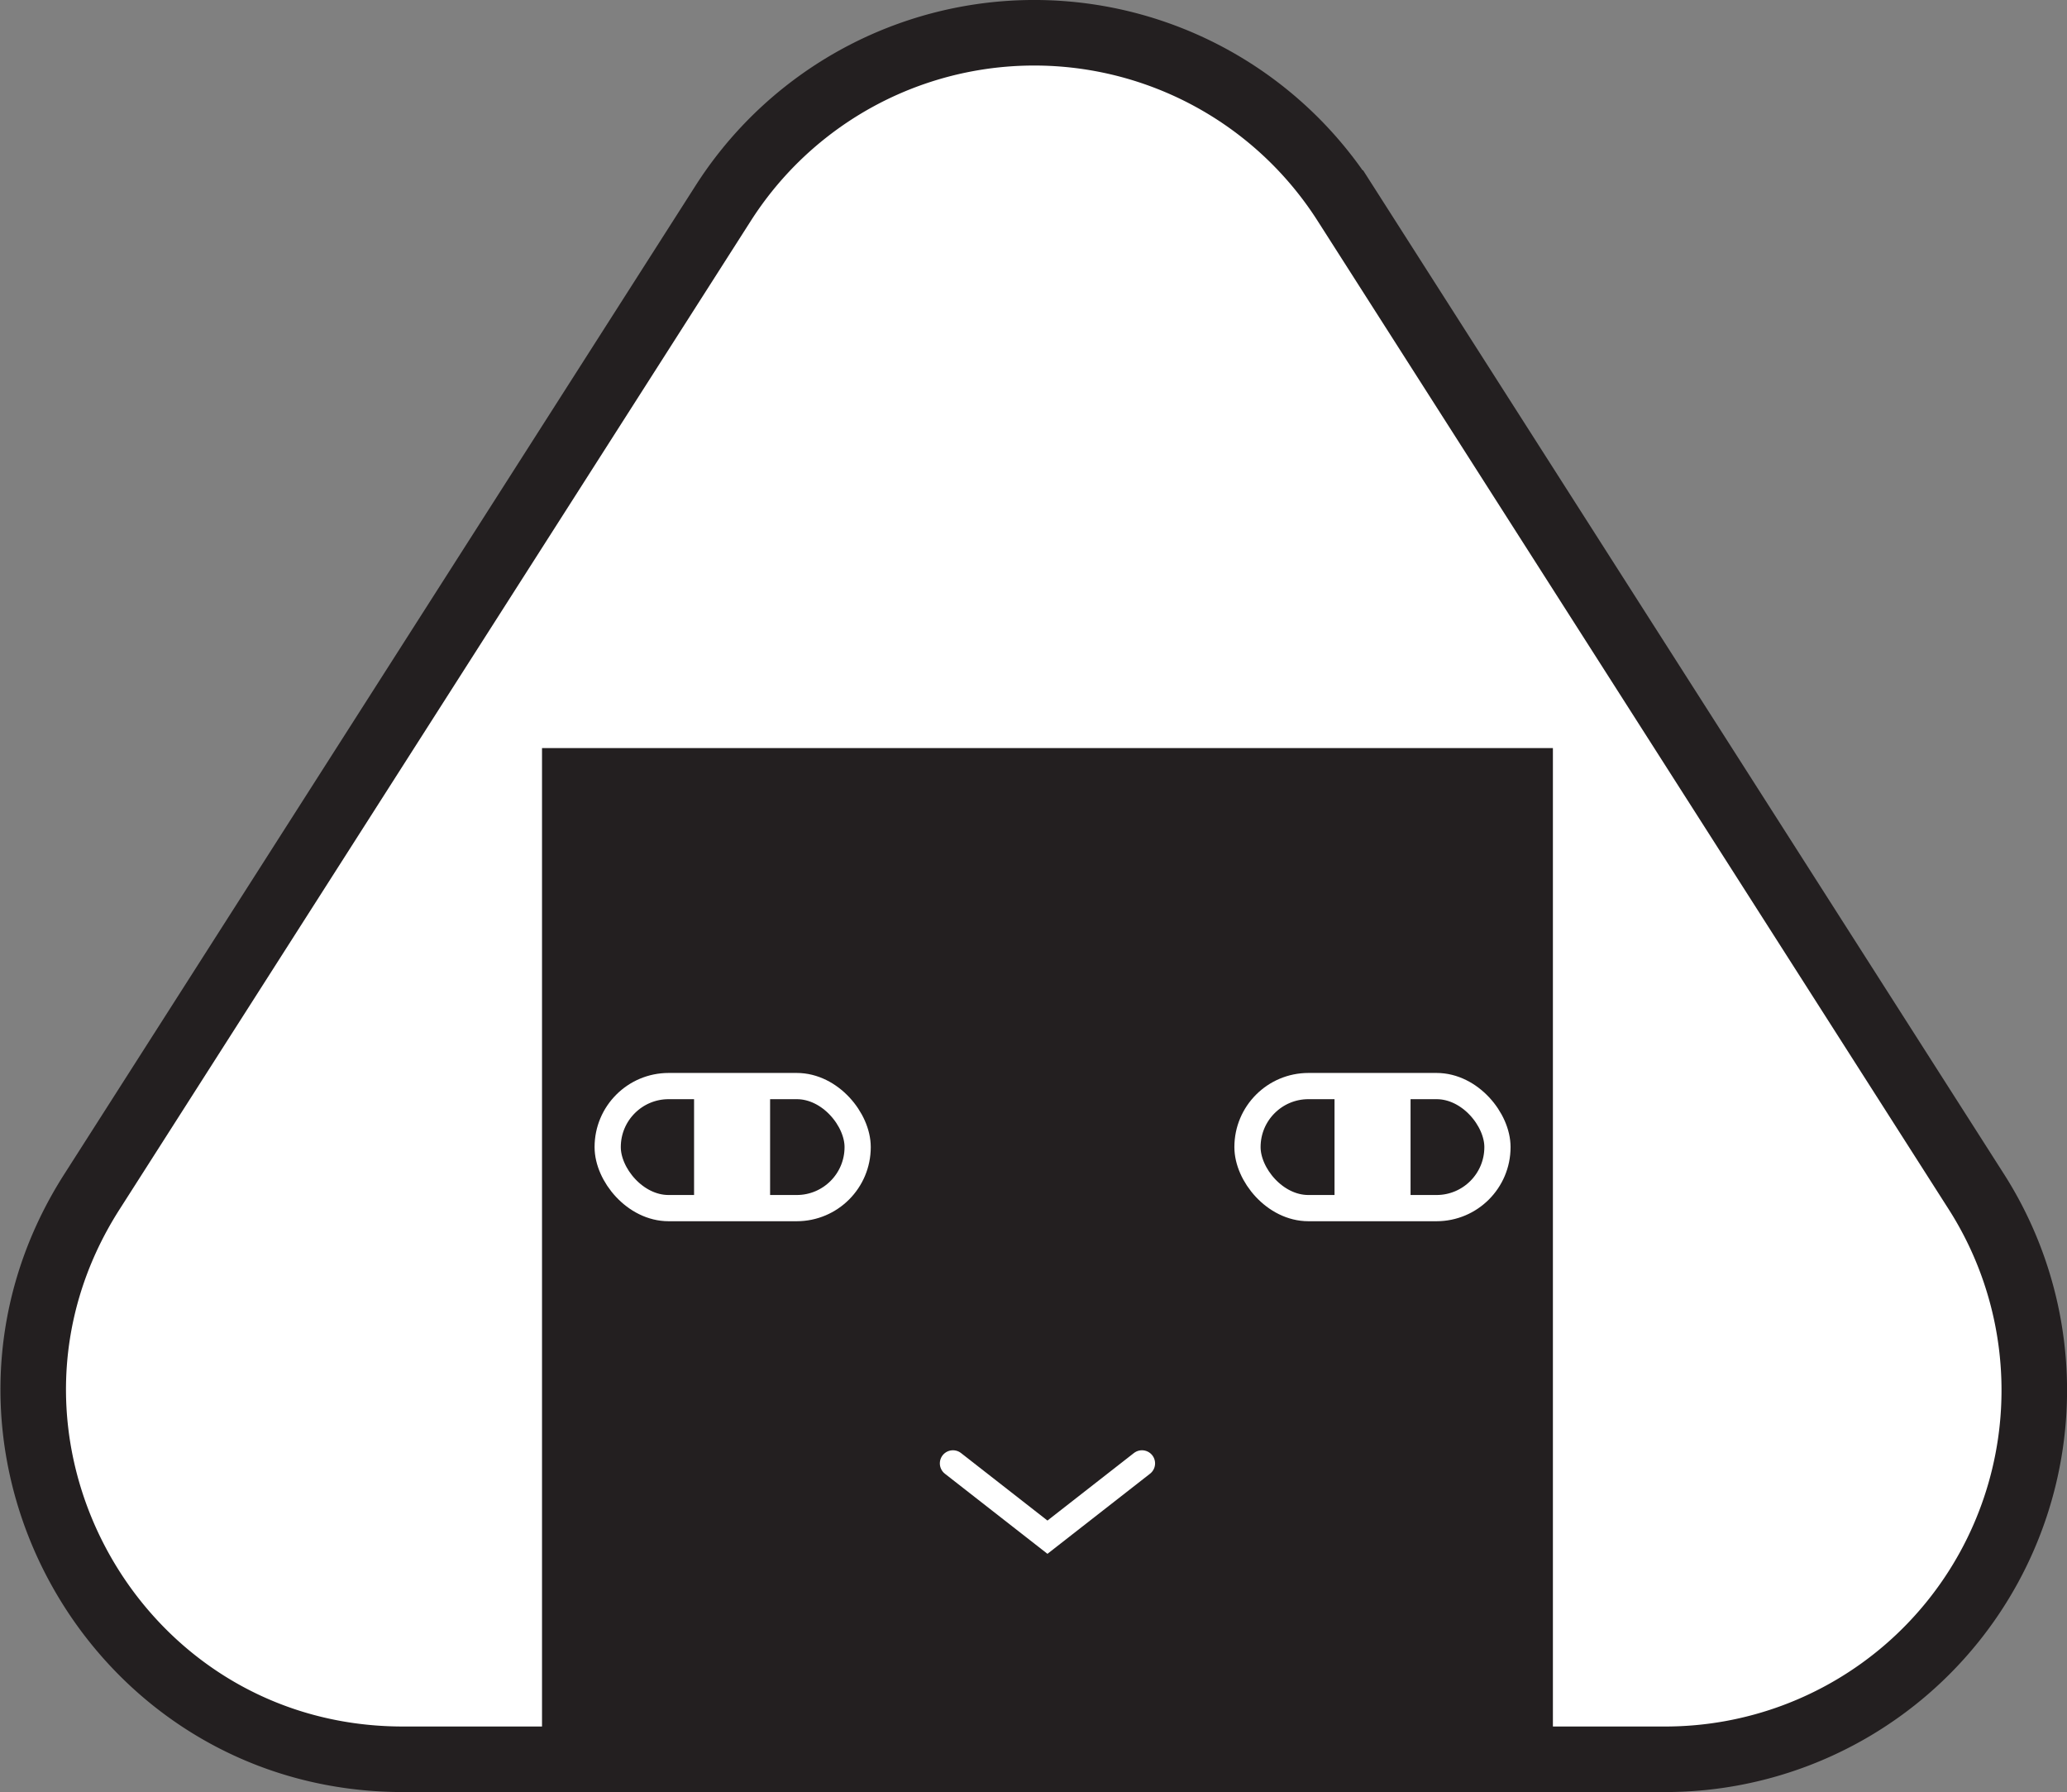 <svg id="Layer_1" data-name="Layer 1" xmlns="http://www.w3.org/2000/svg" viewBox="0 0 157.69 136.69"><rect x="0" y="0" width="157.69" height="136.69" fill="#808080" stroke="none"/><defs><style>.cls-1,.cls-5{fill:#fff;}.cls-1,.cls-2{stroke:#231f20;stroke-width:5px;}.cls-1,.cls-2,.cls-3,.cls-4{stroke-miterlimit:10;}.cls-2{fill:#231f20;}.cls-3,.cls-4{fill:none;stroke:#fff;stroke-width:2px;}.cls-4{stroke-linecap:round;}</style></defs><title>onigiri1</title><path class="cls-1" d="M140,179.81l-48.16,75.4c-12,18.74,1.49,43.3,23.72,43.3h96.31a28.15,28.15,0,0,0,23.72-43.3l-48.15-75.4A28.15,28.15,0,0,0,140,179.81Z" transform="translate(-84.82 -164.32)"/><rect class="cls-2" x="43.85" y="59.56" width="72.12" height="72.12"/><rect class="cls-3" x="46.36" y="82.84" width="19.07" height="9.31" rx="4.65" ry="4.65"/><rect class="cls-3" x="95.17" y="82.84" width="19.07" height="9.31" rx="4.65" ry="4.65"/><polyline class="cls-4" points="72.7 111.62 79.91 117.25 87.12 111.62"/><rect class="cls-5" x="52.95" y="82.84" width="5.8" height="9.31"/><rect class="cls-5" x="101.81" y="82.84" width="5.8" height="9.31"/></svg>